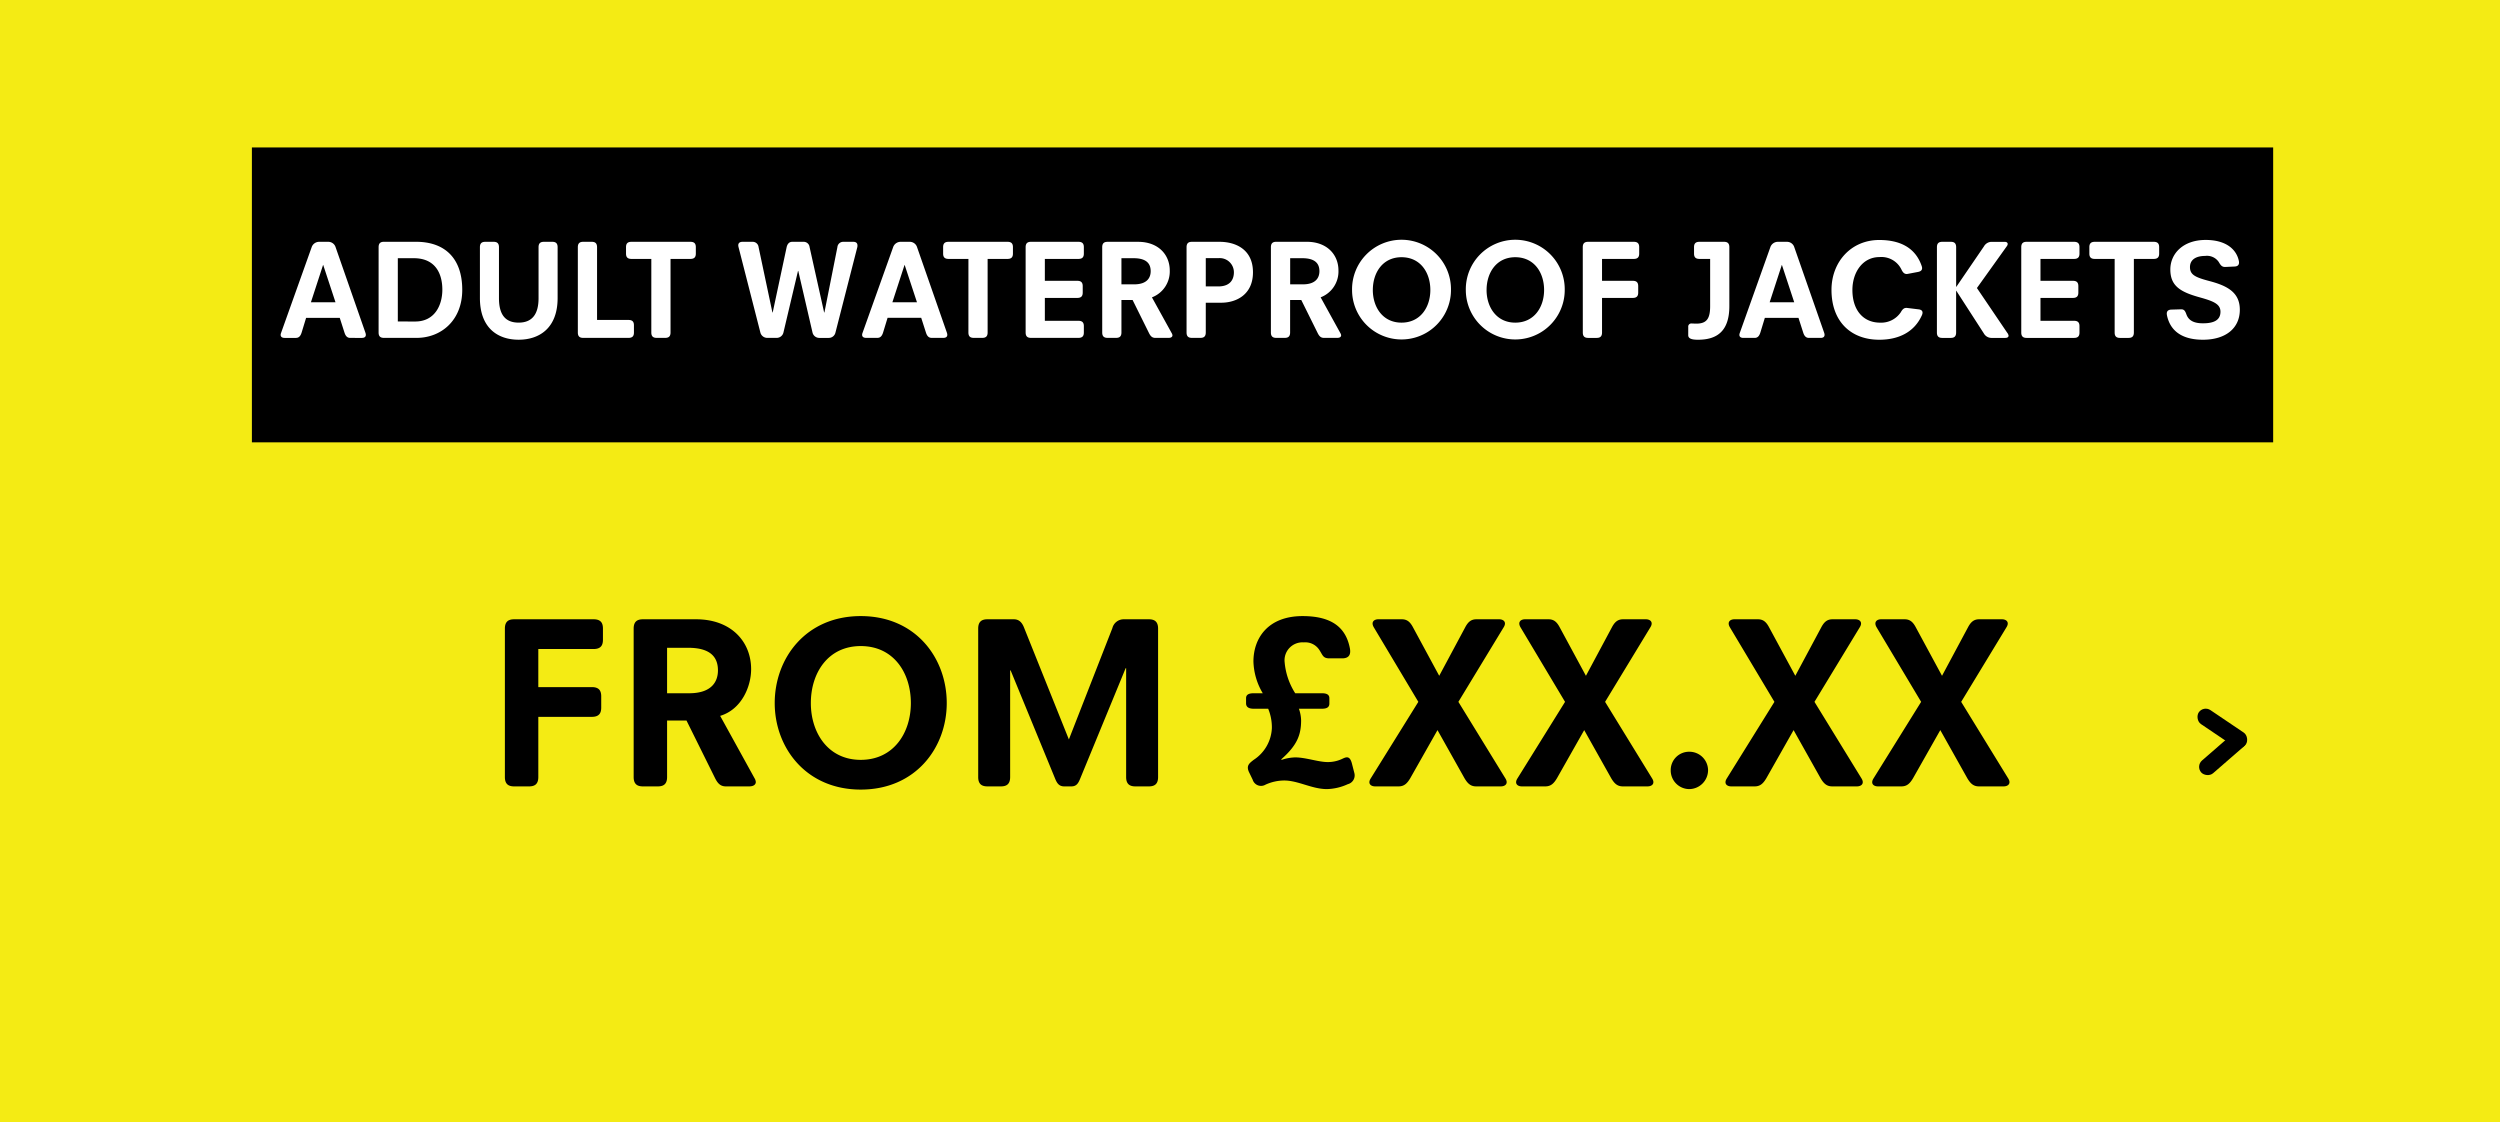 <svg xmlns="http://www.w3.org/2000/svg" xmlns:xlink="http://www.w3.org/1999/xlink" viewBox="0 0 406.922 182.659">
  <defs>
    <style>
      .cls-1 {
        clip-path: url(#clip-WATERPROOF_JACKETS);
      }

      .cls-2 {
        fill: #f4eb14;
      }

      .cls-3 {
        fill: #fff;
      }

      .cls-4 {
        filter: url(#Path_188);
      }
    </style>
    <filter id="Path_188" x="9" y="5" width="392" height="176" filterUnits="userSpaceOnUse">
      <feOffset dy="3" input="SourceAlpha"/>
      <feGaussianBlur stdDeviation="4" result="blur"/>
      <feFlood flood-opacity="0.161"/>
      <feComposite operator="in" in2="blur"/>
      <feComposite in="SourceGraphic"/>
    </filter>
    <clipPath id="clip-WATERPROOF_JACKETS">
      <rect width="406.922" height="182.659"/>
    </clipPath>
  </defs>
  <g id="WATERPROOF_JACKETS" data-name="WATERPROOF JACKETS" class="cls-1">
    <rect class="cls-3" width="406.922" height="182.659"/>
    <path id="Path_187" data-name="Path 187" class="cls-2" d="M0,0H407V185H0Z" transform="translate(0 -1)"/>
    <g class="cls-4" transform="matrix(1, 0, 0, 1, 0, 0)">
      <path id="Path_188-2" data-name="Path 188" class="cls-2" d="M0,0H368V152H0Z" transform="translate(21 14)"/>
    </g>
    <path id="Path_189" data-name="Path 189" d="M0,0H329V48H0Z" transform="translate(41 24)"/>
    <g id="Group_4" data-name="Group 4" transform="matrix(0.998, 0.07, -0.07, 0.998, 37.818, -2.406)">
      <rect id="Rectangle_51" data-name="Rectangle 51" width="9.265" height="2.745" rx="1.373" transform="translate(328.103 94.445) rotate(30)"/>
      <rect id="Rectangle_52" data-name="Rectangle 52" width="9.265" height="2.745" rx="1.373" transform="translate(327.526 104.373) rotate(-45)"/>
    </g>
    <path id="Path_190" data-name="Path 190" class="cls-3" d="M4.754,16.172c-.23.621.138.828.575.828h1.84c.506,0,.759-.345.92-.851l.736-2.415H14.3l.782,2.438c.161.483.414.828.92.828H17.91c.437,0,.782-.207.575-.828L13.609,2.188a1.239,1.239,0,0,0-1.15-.828H10.918a1.293,1.293,0,0,0-1.173.828ZM9.607,11.2l1.978-6.072h.023l2,6.072Zm11.017,4.922c0,.713.391.874.874.874h5.313c3.979,0,7.429-2.829,7.429-7.82,0-5.06-2.76-7.82-7.521-7.82H21.5c-.483,0-.874.161-.874.874Zm3.128-1.794V4.028h2.6C29.87,4.028,31,6.535,31,9.157c0,2.461-1.2,5.175-4.416,5.175Zm13.363-3.818c0,4.876,2.9,6.785,6.3,6.785s6.348-1.909,6.348-6.785V2.234c0-.713-.391-.874-.874-.874H47.534c-.483,0-.874.161-.874.874v8.3c0,2.6-1.035,3.979-3.243,3.979-2.231,0-3.2-1.38-3.2-3.979v-8.3c0-.713-.391-.874-.874-.874H37.989c-.483,0-.874.161-.874.874Zm15.939,5.612c0,.713.391.874.874.874h7.383c.713,0,.874-.391.874-.874V14.953c0-.483-.161-.874-.874-.874H56.182V2.234c0-.713-.391-.874-.874-.874h-1.38c-.483,0-.874.161-.874.874Zm11.96,0c0,.713.391.874.874.874h1.38c.483,0,.874-.161.874-.874V4.143h3.243c.713,0,.874-.391.874-.874V2.234c0-.483-.161-.874-.874-.874H61.771c-.713,0-.874.391-.874.874V3.269c0,.483.161.874.874.874h3.243Zm17.756.023a1.153,1.153,0,0,0,1.1.851h1.564a1.132,1.132,0,0,0,1.081-.851L88.888,6.1h.046l2.323,10.051A1.132,1.132,0,0,0,92.338,17H93.9a1.107,1.107,0,0,0,1.081-.851L98.548,2.211c.115-.667-.23-.851-.667-.851H96.225a.943.943,0,0,0-.92.851L93.189,12.86h-.046L90.774,2.211a.96.96,0,0,0-.92-.851H87.945c-.506,0-.782.368-.9.851L84.771,12.86h-.046L82.471,2.211a.96.96,0,0,0-.92-.851h-1.7c-.437,0-.805.207-.644.851Zm16.629.023c-.23.621.138.828.575.828h1.84c.506,0,.759-.345.92-.851l.736-2.415h5.474l.782,2.438c.161.483.414.828.92.828h1.909c.437,0,.782-.207.575-.828L108.254,2.188a1.239,1.239,0,0,0-1.15-.828h-1.541a1.293,1.293,0,0,0-1.173.828Zm4.853-4.968,1.978-6.072h.023l2,6.072Zm12.374,4.922c0,.713.391.874.874.874h1.38c.483,0,.874-.161.874-.874V4.143H123c.713,0,.874-.391.874-.874V2.234c0-.483-.161-.874-.874-.874h-9.614c-.713,0-.874.391-.874.874V3.269c0,.483.161.874.874.874h3.243Zm9.315,0c0,.713.391.874.874.874h7.728c.713,0,.874-.391.874-.874V15.091c0-.483-.161-.874-.874-.874h-5.474V10.491h5.29c.713,0,.874-.391.874-.874V8.582c0-.483-.161-.874-.874-.874h-5.29V4.143h5.474c.713,0,.874-.391.874-.874V2.234c0-.483-.161-.874-.874-.874h-7.728c-.483,0-.874.161-.874.874Zm12.466,0c0,.713.391.874.874.874h1.38c.483,0,.874-.161.874-.874v-5.29h1.817l2.668,5.382c.23.46.483.782,1.012.782h2.185c.46,0,.621-.207.621-.414a.763.763,0,0,0-.115-.345L146.5,10.4a4.508,4.508,0,0,0,2.9-4.37c0-2.576-1.863-4.669-5.152-4.669h-4.968c-.483,0-.874.161-.874.874Zm3.128-7.843V4.028h1.978c2.208,0,2.783.989,2.783,2.116,0,1.012-.552,2.139-2.691,2.139Zm10.6,7.843c0,.713.391.874.874.874h1.38c.483,0,.874-.161.874-.874V11.273h2.507c2.484,0,5.175-1.334,5.175-4.945,0-3.841-2.967-4.968-5.428-4.968h-4.508c-.483,0-.874.161-.874.874Zm3.128-7.5v-4.6h2.047a2.308,2.308,0,0,1,2.53,2.3c0,1.012-.46,2.3-2.553,2.3Zm10.6,7.5c0,.713.391.874.874.874h1.38c.483,0,.874-.161.874-.874v-5.29h1.817l2.668,5.382c.23.46.483.782,1.012.782h2.185c.46,0,.621-.207.621-.414a.763.763,0,0,0-.115-.345l-3.22-5.842a4.508,4.508,0,0,0,2.9-4.37c0-2.576-1.863-4.669-5.152-4.669h-4.968c-.483,0-.874.161-.874.874ZM169,8.283V4.028h1.978c2.208,0,2.783.989,2.783,2.116,0,1.012-.552,2.139-2.691,2.139Zm10.074.92a8.05,8.05,0,1,0,16.1,0,8.051,8.051,0,1,0-16.1,0Zm3.381,0c0-2.829,1.61-5.336,4.669-5.336,3.082,0,4.692,2.507,4.692,5.336,0,2.783-1.61,5.313-4.692,5.313C184.062,14.516,182.452,11.986,182.452,9.2Zm15.134,0a8.05,8.05,0,1,0,16.1,0,8.051,8.051,0,1,0-16.1,0Zm3.381,0c0-2.829,1.61-5.336,4.669-5.336,3.082,0,4.692,2.507,4.692,5.336,0,2.783-1.61,5.313-4.692,5.313C202.577,14.516,200.967,11.986,200.967,9.2Zm15.663,6.923c0,.713.391.874.874.874h1.38c.483,0,.874-.161.874-.874V10.491h5.014c.713,0,.874-.391.874-.874V8.582c0-.483-.161-.874-.874-.874h-5.014V4.143h5.175c.713,0,.874-.391.874-.874V2.234c0-.483-.161-.874-.874-.874H217.5c-.483,0-.874.161-.874.874Zm17.158.437c0,.6.69.736,1.587.736,3.013,0,5.106-1.311,5.106-5.474V2.234c0-.713-.391-.874-.874-.874h-4c-.713,0-.874.391-.874.874V3.269c0,.483.161.874.874.874h1.748v7.682c0,2-.529,2.852-2.254,2.852-.3,0-.529-.023-.759-.023a.5.5,0,0,0-.552.552Zm8.4-.391c-.23.621.138.828.575.828h1.84c.506,0,.759-.345.92-.851l.736-2.415h5.474l.782,2.438c.161.483.414.828.92.828h1.909c.437,0,.782-.207.575-.828L251.038,2.188a1.239,1.239,0,0,0-1.15-.828h-1.541a1.293,1.293,0,0,0-1.173.828Zm4.853-4.968,1.978-6.072h.023l2,6.072ZM257.11,9.18c0,5.244,3.243,8.119,7.774,8.119,3.105,0,5.7-1.2,6.946-4,.184-.414.161-.851-.506-.943l-1.886-.23c-.529-.069-.782.23-1.058.713a3.842,3.842,0,0,1-3.358,1.679c-2.714,0-4.508-2-4.508-5.313,0-2.921,1.7-5.359,4.393-5.359a3.615,3.615,0,0,1,3.588,2.024c.23.483.506.805,1.012.713l1.7-.322c.69-.138.736-.552.575-.989-1.058-3.059-3.657-4.209-6.9-4.209C260.284,1.061,257.11,4.649,257.11,9.18Zm17.158,6.946c0,.713.391.874.874.874h1.38c.483,0,.874-.161.874-.874V9.318h.023l4.485,6.946a1.426,1.426,0,0,0,1.2.736h2.3c.345,0,.529-.138.529-.368a1.043,1.043,0,0,0-.23-.483l-4.922-7.268L285.63,2.1a.723.723,0,0,0,.161-.368c0-.276-.23-.368-.506-.368h-2.139a1.442,1.442,0,0,0-1.219.736l-4.508,6.6H277.4V2.234c0-.713-.391-.874-.874-.874h-1.38c-.483,0-.874.161-.874.874Zm13.731,0c0,.713.391.874.874.874H296.6c.713,0,.874-.391.874-.874V15.091c0-.483-.161-.874-.874-.874h-5.474V10.491h5.29c.713,0,.874-.391.874-.874V8.582c0-.483-.161-.874-.874-.874h-5.29V4.143H296.6c.713,0,.874-.391.874-.874V2.234c0-.483-.161-.874-.874-.874h-7.728c-.483,0-.874.161-.874.874Zm15.2,0c0,.713.391.874.874.874h1.38c.483,0,.874-.161.874-.874V4.143h3.243c.713,0,.874-.391.874-.874V2.234c0-.483-.161-.874-.874-.874h-9.614c-.713,0-.874.391-.874.874V3.269c0,.483.161.874.874.874H303.2Zm8.51-2.829c.437,2.162,2,4,5.865,4,3.749,0,6-1.909,6-4.876,0-2.829-2.024-3.91-5.014-4.692-2.254-.6-3.1-1.012-3.1-2.254,0-1.219.989-1.817,2.461-1.817a2.317,2.317,0,0,1,2.208.966c.3.506.506.851,1.081.828l1.495-.069c.69-.023.8-.437.713-.9-.391-1.932-2.139-3.427-5.405-3.427-3.7,0-5.75,2.254-5.75,4.807,0,2.668,1.61,3.657,4.761,4.531,2.231.621,3.4,1.081,3.4,2.346,0,1.38-1.081,1.886-2.852,1.886-1.334,0-2.3-.368-2.691-1.449-.184-.506-.345-.851-.874-.828l-1.587.046C311.734,12.423,311.62,12.837,311.712,13.3Z" transform="translate(41 38)"/>
    <path id="Path_191" data-name="Path 191" d="M43.18,28.48c0,1.24.68,1.52,1.52,1.52h2.4c.84,0,1.52-.28,1.52-1.52v-9.8h8.72c1.24,0,1.52-.68,1.52-1.52v-1.8c0-.84-.28-1.52-1.52-1.52H48.62V7.64h9c1.24,0,1.52-.68,1.52-1.52V4.32c0-.84-.28-1.52-1.52-1.52H44.7c-.84,0-1.52.28-1.52,1.52Zm20.96,0c0,1.24.68,1.52,1.52,1.52h2.4c.84,0,1.52-.28,1.52-1.52v-9.2h3.16l4.64,9.36c.4.8.84,1.36,1.76,1.36h3.8c.8,0,1.08-.36,1.08-.72a1.326,1.326,0,0,0-.2-.6l-5.6-10.16c3.48-1.04,5.04-4.76,5.04-7.6,0-4.48-3.24-8.12-8.96-8.12H65.66c-.84,0-1.52.28-1.52,1.52Zm5.44-13.64V7.44h3.44c3.84,0,4.84,1.72,4.84,3.68,0,1.76-.96,3.72-4.68,3.72Zm17.52,1.6c0,7.24,5.08,14.08,14,14.08,8.96,0,14-6.84,14-14.08,0-7.32-5.04-14.16-14-14.16C92.18,2.28,87.1,9.12,87.1,16.44Zm5.88,0c0-4.92,2.8-9.28,8.12-9.28,5.36,0,8.16,4.36,8.16,9.28,0,4.84-2.8,9.24-8.16,9.24C95.78,25.68,92.98,21.28,92.98,16.44Zm27.24,12.04c0,1.24.68,1.52,1.52,1.52h2.16c.84,0,1.52-.28,1.52-1.52V11.12h.08l7.2,17.52c.32.8.64,1.36,1.52,1.36h1.16c.88,0,1.16-.56,1.48-1.36l7.36-17.88h.08V28.48c0,1.24.68,1.52,1.52,1.52h2.16c.84,0,1.52-.28,1.52-1.52V4.32c0-1.24-.68-1.52-1.52-1.52h-4.12a1.9,1.9,0,0,0-1.8,1.44l-7.08,18.12L127.7,4.2c-.32-.84-.8-1.4-1.68-1.4h-4.28c-.84,0-1.52.28-1.52,1.52Zm44.68.44a1.419,1.419,0,0,0,2.08.8,7.454,7.454,0,0,1,3.04-.68c2.28,0,4.52,1.4,6.96,1.4a8.632,8.632,0,0,0,3.4-.8,1.474,1.474,0,0,0,1.08-1.76l-.4-1.56c-.36-1.44-1-1.08-1.68-.76a5.439,5.439,0,0,1-2.28.48c-1.52,0-3.56-.76-5.28-.76a7.35,7.35,0,0,0-2.2.4l-.08-.08c2.64-2.32,3.24-4.04,3.24-6.36a6.027,6.027,0,0,0-.36-1.88h3.76c.64,0,1.2-.16,1.2-.84v-.88c0-.64-.56-.8-1.2-.8h-4.36A11.188,11.188,0,0,1,170.1,9.8a2.921,2.921,0,0,1,3.12-3.24,2.716,2.716,0,0,1,2.48,1.16c.6.88.6,1.44,1.68,1.44h2.08c1.2,0,1.4-.72,1.28-1.52-.6-3.36-2.8-5.36-7.72-5.36-5.6,0-8,3.56-8,7.4a10.649,10.649,0,0,0,1.52,5.16h-1.48c-.68,0-1.24.16-1.24.8v.84c0,.68.56.88,1.24.88h2.36a7.9,7.9,0,0,1,.6,3.16,6.486,6.486,0,0,1-2.96,5.16c-.72.56-1.28.96-.72,2.08Zm19.2-.2c-.52.84.04,1.28.72,1.28h3.84c.92,0,1.4-.52,1.88-1.32l4.44-7.84,4.4,7.84c.48.8.96,1.32,1.88,1.32h4.04c.68,0,1.28-.44.72-1.32l-7.64-12.44,7.36-12.12c.56-.88-.04-1.32-.72-1.32H201.3c-.92,0-1.4.52-1.84,1.36L195.26,12l-4.24-7.84c-.44-.84-.92-1.36-1.84-1.36h-3.84c-.68,0-1.24.44-.72,1.32l7.24,12.12Zm23.88,0c-.52.84.04,1.28.72,1.28h3.84c.92,0,1.4-.52,1.88-1.32l4.44-7.84,4.4,7.84c.48.8.96,1.32,1.88,1.32h4.04c.68,0,1.28-.44.72-1.32l-7.64-12.44,7.36-12.12c.56-.88-.04-1.32-.72-1.32h-3.72c-.92,0-1.4.52-1.84,1.36L219.14,12,214.9,4.16c-.44-.84-.92-1.36-1.84-1.36h-3.84c-.68,0-1.24.44-.72,1.32l7.24,12.12Zm24.96-1.32a3.038,3.038,0,0,0,3.04,3.04,3.091,3.091,0,0,0,3.04-3.04,3.038,3.038,0,0,0-3.04-3.04A2.989,2.989,0,0,0,232.94,27.4Zm9.12,1.32c-.52.84.04,1.28.72,1.28h3.84c.92,0,1.4-.52,1.88-1.32l4.44-7.84,4.4,7.84c.48.8.96,1.32,1.88,1.32h4.04c.68,0,1.28-.44.72-1.32l-7.64-12.44L263.7,4.12c.56-.88-.04-1.32-.72-1.32h-3.72c-.92,0-1.4.52-1.84,1.36L253.22,12l-4.24-7.84c-.44-.84-.92-1.36-1.84-1.36H243.3c-.68,0-1.24.44-.72,1.32l7.24,12.12Zm23.88,0c-.52.84.04,1.28.72,1.28h3.84c.92,0,1.4-.52,1.88-1.32l4.44-7.84,4.4,7.84c.48.8.96,1.32,1.88,1.32h4.04c.68,0,1.28-.44.72-1.32l-7.64-12.44,7.36-12.12c.56-.88-.04-1.32-.72-1.32h-3.72c-.92,0-1.4.52-1.84,1.36L277.1,12l-4.24-7.84c-.44-.84-.92-1.36-1.84-1.36h-3.84c-.68,0-1.24.44-.72,1.32l7.24,12.12Z" transform="translate(39 98)"/>
  </g>
</svg>
